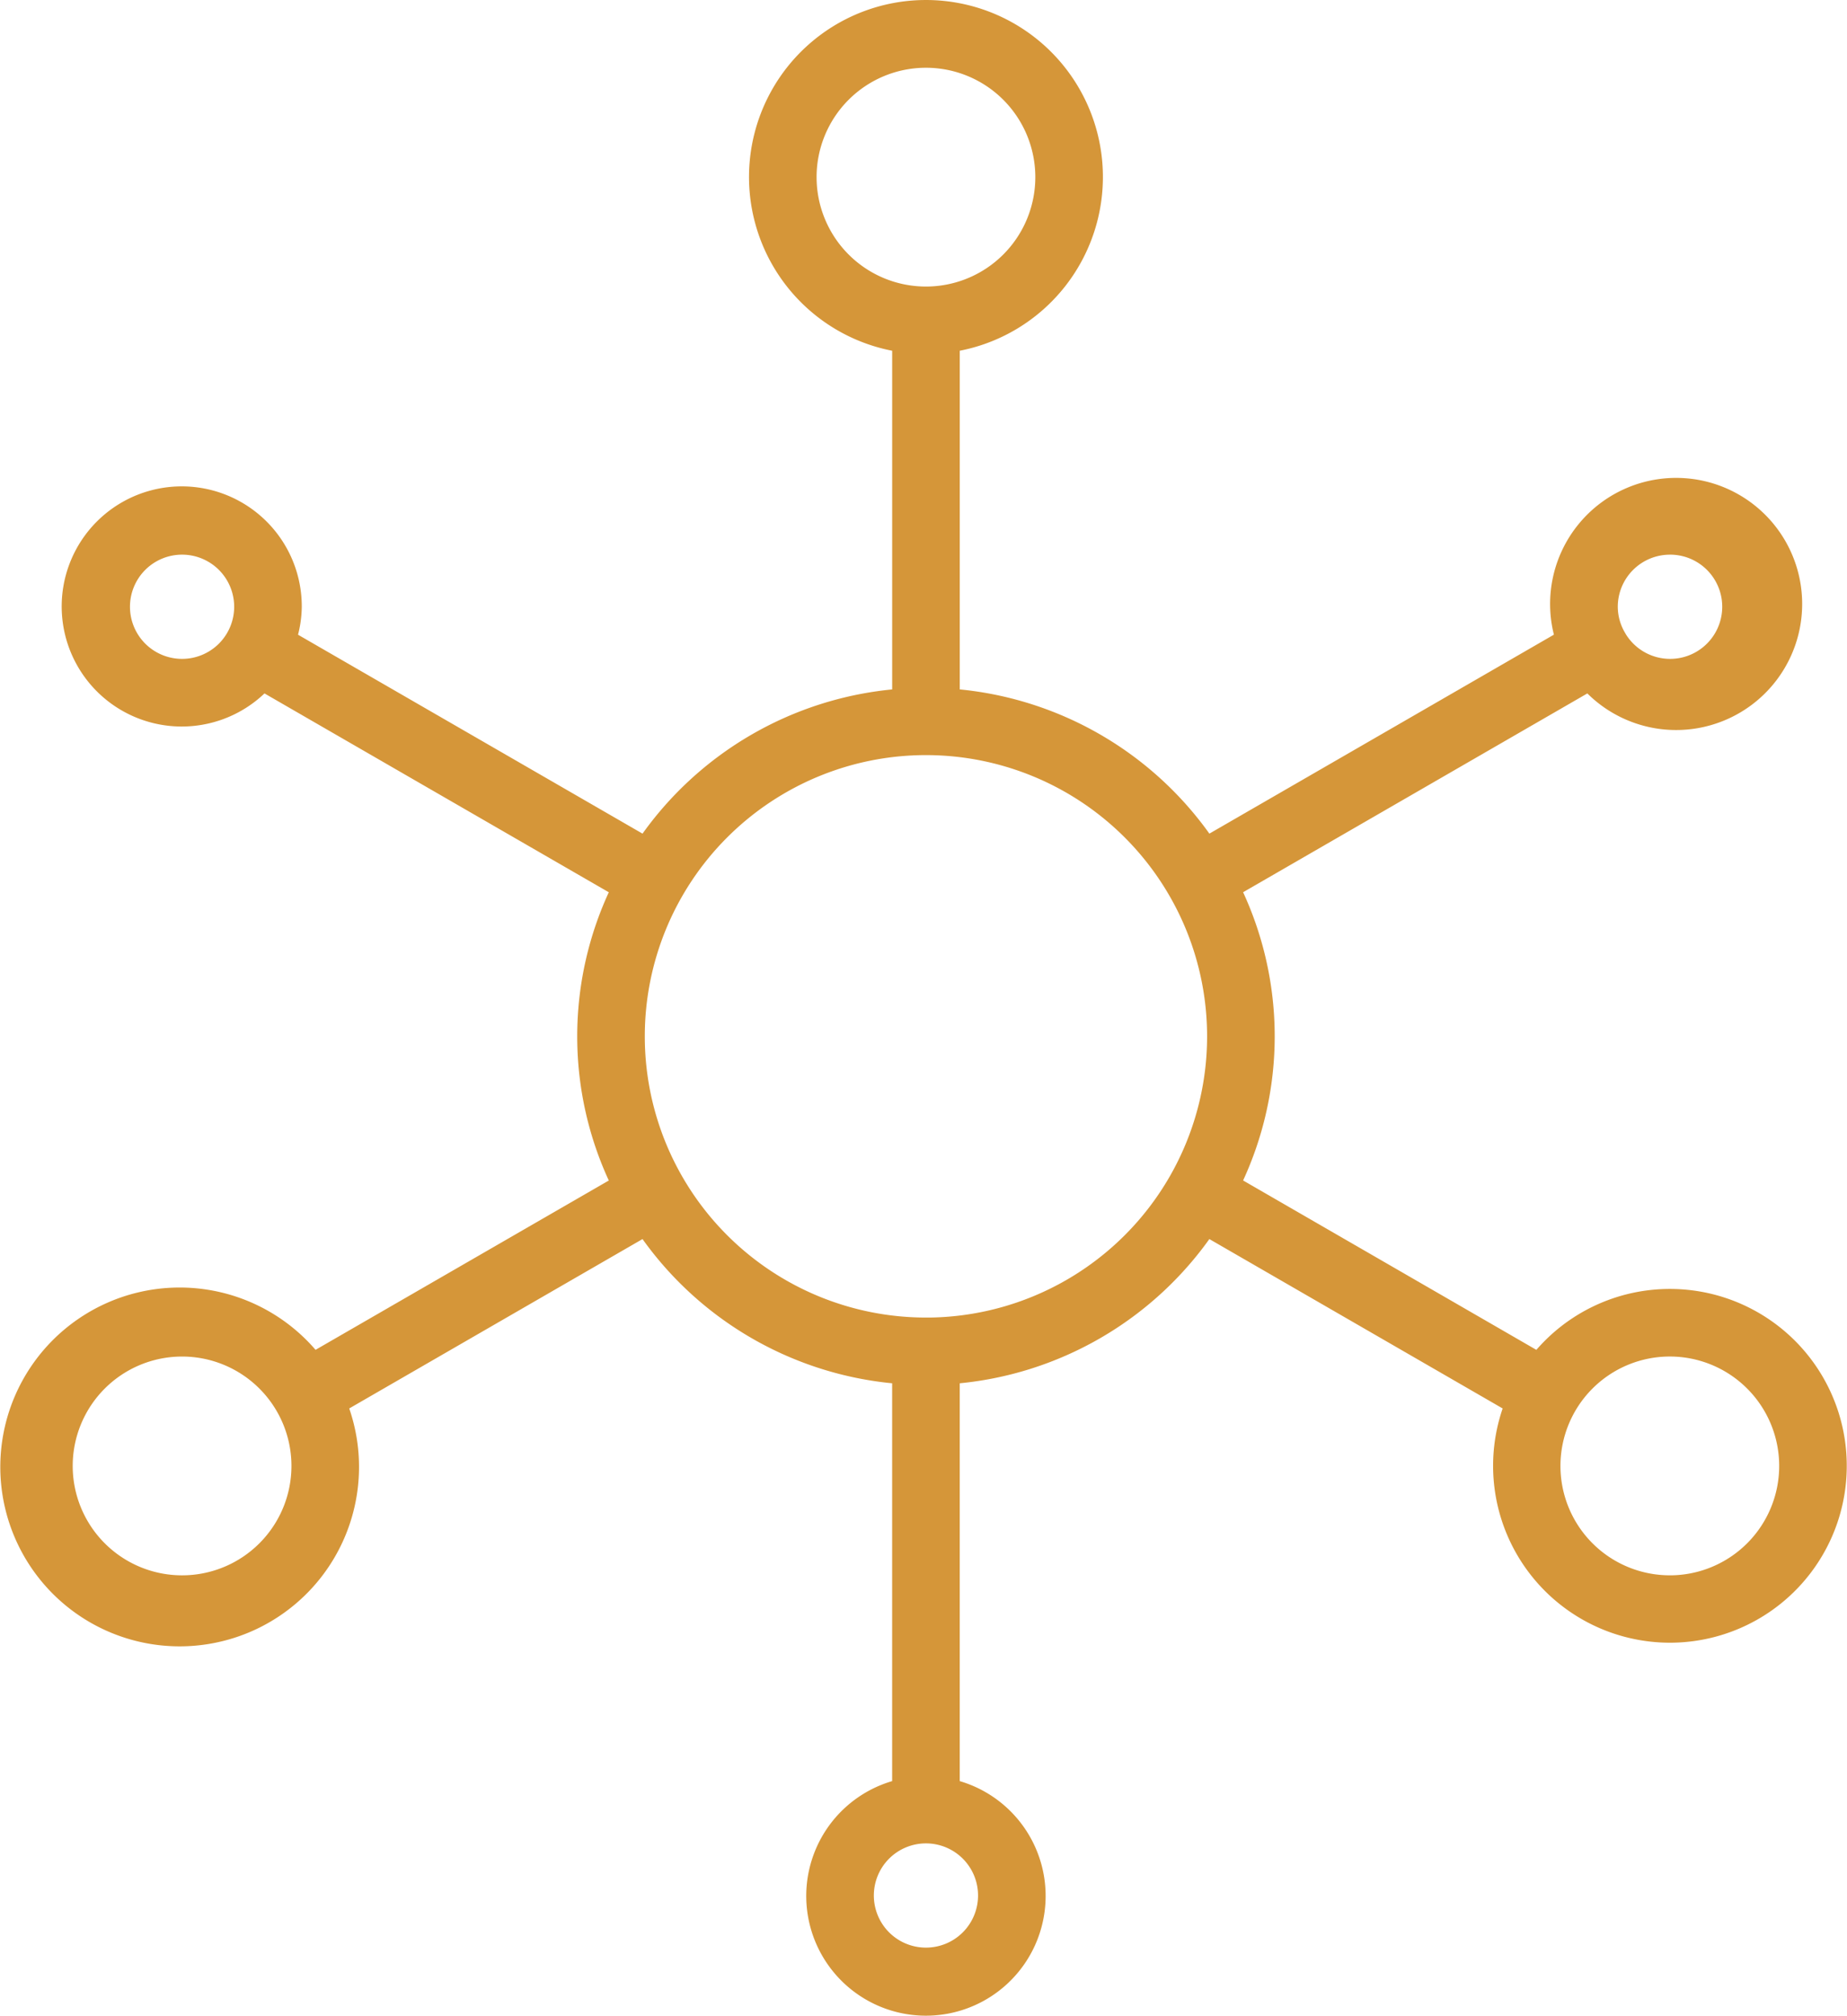 <svg xmlns="http://www.w3.org/2000/svg" width="178.912" height="195.199" viewBox="0 0 178.912 195.199">
  <g id="iot" transform="translate(-48.977 -14.494)">
    <path id="Tracé_70" data-name="Tracé 70" d="M179.071,139.815a16.613,16.613,0,0,0-12.817,6.041l-29.165-16.842a32.862,32.862,0,0,0,0-28.32l34.079-19.676a11.708,11.708,0,1,0-2.744-4.822l-34.1,19.688a33.263,33.263,0,0,0-24.535-14.171V48.042a16.64,16.64,0,1,0-5.547,0V81.714A33.263,33.263,0,0,0,79.706,95.885L45.606,76.2a10.948,10.948,0,0,0,.447-2.943,11.128,11.128,0,1,0-3.191,7.765l34.079,19.676a32.862,32.862,0,0,0,0,28.32L47.774,145.854a16.874,16.874,0,1,0,2.764,4.81l29.167-16.84a33.263,33.263,0,0,0,24.535,14.171v39.362a11.094,11.094,0,1,0,5.547,0V147.995a33.264,33.264,0,0,0,24.535-14.171l29.167,16.84a16.629,16.629,0,1,0,15.58-10.849Zm0-72.109a5.547,5.547,0,1,1-4.78,8.312l0-.006,0,0a5.483,5.483,0,0,1-.762-2.757,5.552,5.552,0,0,1,5.547-5.547ZM34.958,78.8a5.547,5.547,0,1,1,5.547-5.547A5.547,5.547,0,0,1,34.958,78.8Zm0,88.749a11.094,11.094,0,1,1,11.094-11.094,11.094,11.094,0,0,1-11.094,11.094Zm60.962-135.9a11.094,11.094,0,1,1,11.094,11.094A11.094,11.094,0,0,1,95.921,31.652Zm16.641,166.405a5.547,5.547,0,1,1-5.547-5.547,5.547,5.547,0,0,1,5.547,5.547Zm-5.547-55.468a27.734,27.734,0,1,1,27.734-27.734A27.734,27.734,0,0,1,107.015,142.589Zm72.056,24.961a11.094,11.094,0,1,1,11.094-11.094A11.094,11.094,0,0,1,179.071,167.549Z" transform="translate(31.656 0)" fill="#d59639" stroke="#d59639" stroke-width="1"/>
  </g>
</svg>
